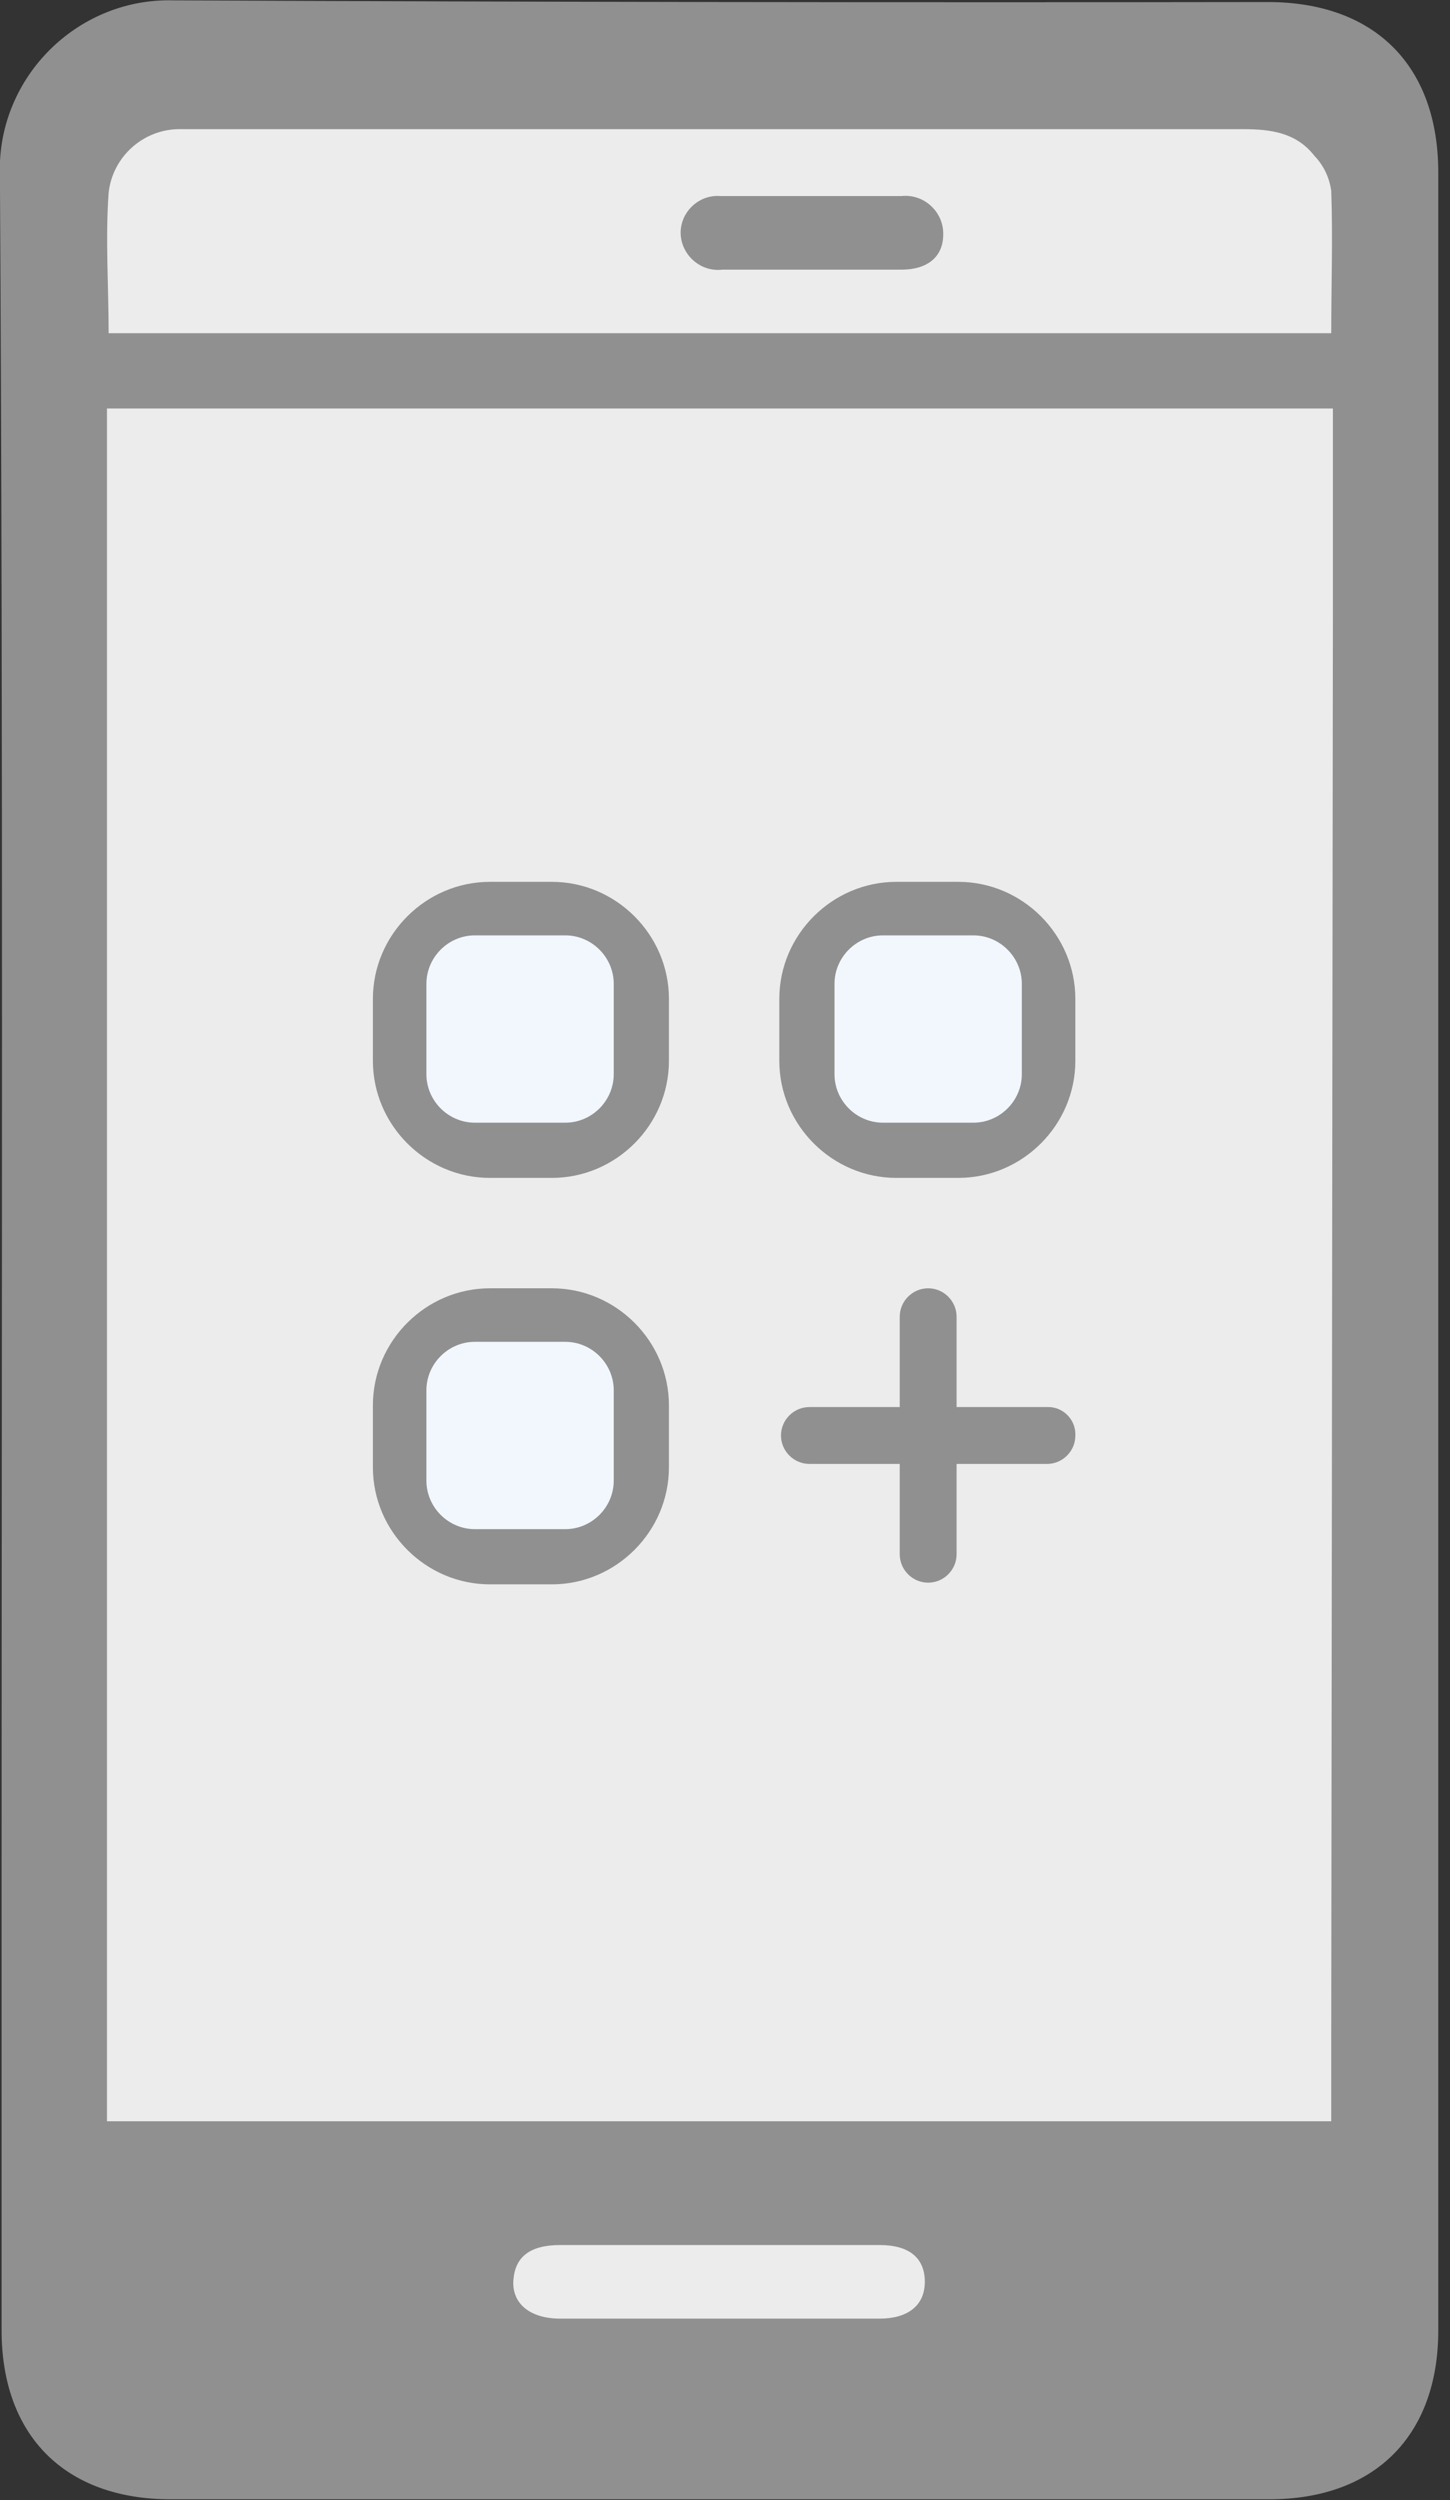 <?xml version="1.0" encoding="UTF-8" standalone="no"?>
<!DOCTYPE svg PUBLIC "-//W3C//DTD SVG 1.1//EN" "http://www.w3.org/Graphics/SVG/1.1/DTD/svg11.dtd">
<svg width="100%" height="100%" viewBox="0 0 116 200" version="1.1" xmlns="http://www.w3.org/2000/svg" xmlns:xlink="http://www.w3.org/1999/xlink" xml:space="preserve" xmlns:serif="http://www.serif.com/" style="fill-rule:evenodd;clip-rule:evenodd;stroke-linejoin:round;stroke-miterlimit:2;">
    <rect x="0" y="0" width="116" height="200" fill="#333333" stroke="none"/>
    <g id="Capa_1-2" transform="matrix(1.338,0,0,1.338,-82.828,-32.618)">
        <path d="M62,136.7C62,102.8 62.1,68.8 61.9,34.9C61.895,34.769 61.892,34.637 61.892,34.506C61.892,28.959 66.456,24.396 72.002,24.396C72.102,24.396 72.201,24.397 72.3,24.4C94.1,24.5 115.9,24.533 137.7,24.5C144.1,24.5 147.9,28.3 147.9,34.7L147.9,163.7C147.9,170 144.1,173.8 137.8,173.8L72.1,173.8C65.8,173.8 62,170 62,163.7L62,136.7Z" style="fill:rgb(144,144,144);fill-rule:nonzero;"/>
        <path d="M68.3,151.2L141.5,151.2L141.5,146.1L141.6,60.7L141.6,48.8L68.3,48.8L68.3,151.2Z" style="fill:rgb(237,236,236);fill-rule:nonzero;"/>
        <path d="M141.5,44.3C141.5,41.4 141.6,38.6 141.5,35.8C141.399,35.011 141.049,34.275 140.5,33.7C139.4,32.3 137.9,32.1 136.2,32.1L72.7,32.1C70.512,32.067 68.636,33.724 68.4,35.9C68.2,38.7 68.4,41.5 68.4,44.3L141.5,44.3Z" style="fill:rgb(237,236,236);fill-rule:nonzero;"/>
        <path d="M95.4,158.6L114.5,158.6C116.3,158.6 117.2,159.4 117.2,160.8C117.2,162.2 116.2,163 114.5,163L95.4,163C93.6,163 92.5,162.1 92.6,160.7C92.7,159.3 93.6,158.6 95.4,158.6Z" style="fill:rgb(237,236,236);fill-rule:nonzero;"/>
        <path d="M115.8,40.5L105.1,40.5C105.014,40.51 104.927,40.515 104.84,40.515C103.62,40.515 102.614,39.519 102.6,38.3C102.601,37.088 103.598,36.092 104.81,36.092C104.873,36.092 104.937,36.095 105,36.1L115.8,36.1C115.88,36.091 115.96,36.087 116.041,36.087C117.28,36.087 118.301,37.107 118.301,38.347C118.301,38.365 118.3,38.382 118.3,38.4C118.3,39.7 117.4,40.5 115.8,40.5Z" style="fill:rgb(144,144,144);fill-rule:nonzero;"/>
        <path d="M84.2,87.8L84.2,84.1C84.2,80.26 87.36,77.1 91.2,77.1L94.9,77.1C98.74,77.1 101.9,80.26 101.9,84.1L101.9,87.8C101.9,91.64 98.74,94.8 94.9,94.8L91.2,94.8C87.36,94.8 84.2,91.64 84.2,87.8Z" style="fill:rgb(144,144,144);fill-rule:nonzero;"/>
        <path d="M95.7,91.5L90.3,91.5C88.709,91.5 87.4,90.191 87.4,88.6L87.4,83.2C87.4,81.609 88.709,80.3 90.3,80.3L95.7,80.3C97.291,80.3 98.6,81.609 98.6,83.2L98.6,88.6C98.6,90.191 97.291,91.5 95.7,91.5Z" style="fill:rgb(242,247,253);fill-rule:nonzero;"/>
        <path d="M84.2,112.1L84.2,108.4C84.2,104.56 87.36,101.4 91.2,101.4L94.9,101.4C98.74,101.4 101.9,104.56 101.9,108.4L101.9,112.1C101.9,115.94 98.74,119.1 94.9,119.1L91.2,119.1C87.36,119.1 84.2,115.94 84.2,112.1Z" style="fill:rgb(144,144,144);fill-rule:nonzero;"/>
        <path d="M95.7,115.8L90.3,115.8C88.709,115.8 87.4,114.491 87.4,112.9L87.4,107.5C87.4,105.909 88.709,104.6 90.3,104.6L95.7,104.6C97.291,104.6 98.6,105.909 98.6,107.5L98.6,112.9C98.6,114.491 97.291,115.8 95.7,115.8Z" style="fill:rgb(242,247,253);fill-rule:nonzero;"/>
        <path d="M108.5,87.8L108.5,84.1C108.5,80.26 111.66,77.1 115.5,77.1L119.2,77.1C123.04,77.1 126.2,80.26 126.2,84.1L126.2,87.8C126.2,91.64 123.04,94.8 119.2,94.8L115.5,94.8C111.66,94.8 108.5,91.64 108.5,87.8Z" style="fill:rgb(144,144,144);fill-rule:nonzero;"/>
        <path d="M120.1,91.5L114.7,91.5C113.109,91.5 111.8,90.191 111.8,88.6L111.8,83.2C111.8,81.609 113.109,80.3 114.7,80.3L120.1,80.3C121.691,80.3 123,81.609 123,83.2L123,88.6C123,90.191 121.691,91.5 120.1,91.5Z" style="fill:rgb(242,247,253);fill-rule:nonzero;"/>
        <path d="M124.5,108.5L119.1,108.5L119.1,103.1C119.1,102.167 118.333,101.4 117.4,101.4C116.467,101.4 115.7,102.167 115.7,103.1L115.7,108.5L110.3,108.5C109.367,108.5 108.6,109.267 108.6,110.2C108.6,111.133 109.367,111.9 110.3,111.9L115.7,111.9L115.7,117.3C115.7,118.233 116.467,119 117.4,119C118.333,119 119.1,118.233 119.1,117.3L119.1,111.9L124.5,111.9C124.503,111.9 124.507,111.9 124.51,111.9C125.437,111.9 126.2,111.137 126.2,110.21C126.2,110.207 126.2,110.203 126.2,110.2C126.201,110.176 126.202,110.152 126.202,110.128C126.202,109.234 125.466,108.498 124.572,108.498C124.548,108.498 124.524,108.499 124.5,108.5Z" style="fill:rgb(144,144,144);fill-rule:nonzero;"/>
    </g>
</svg>
